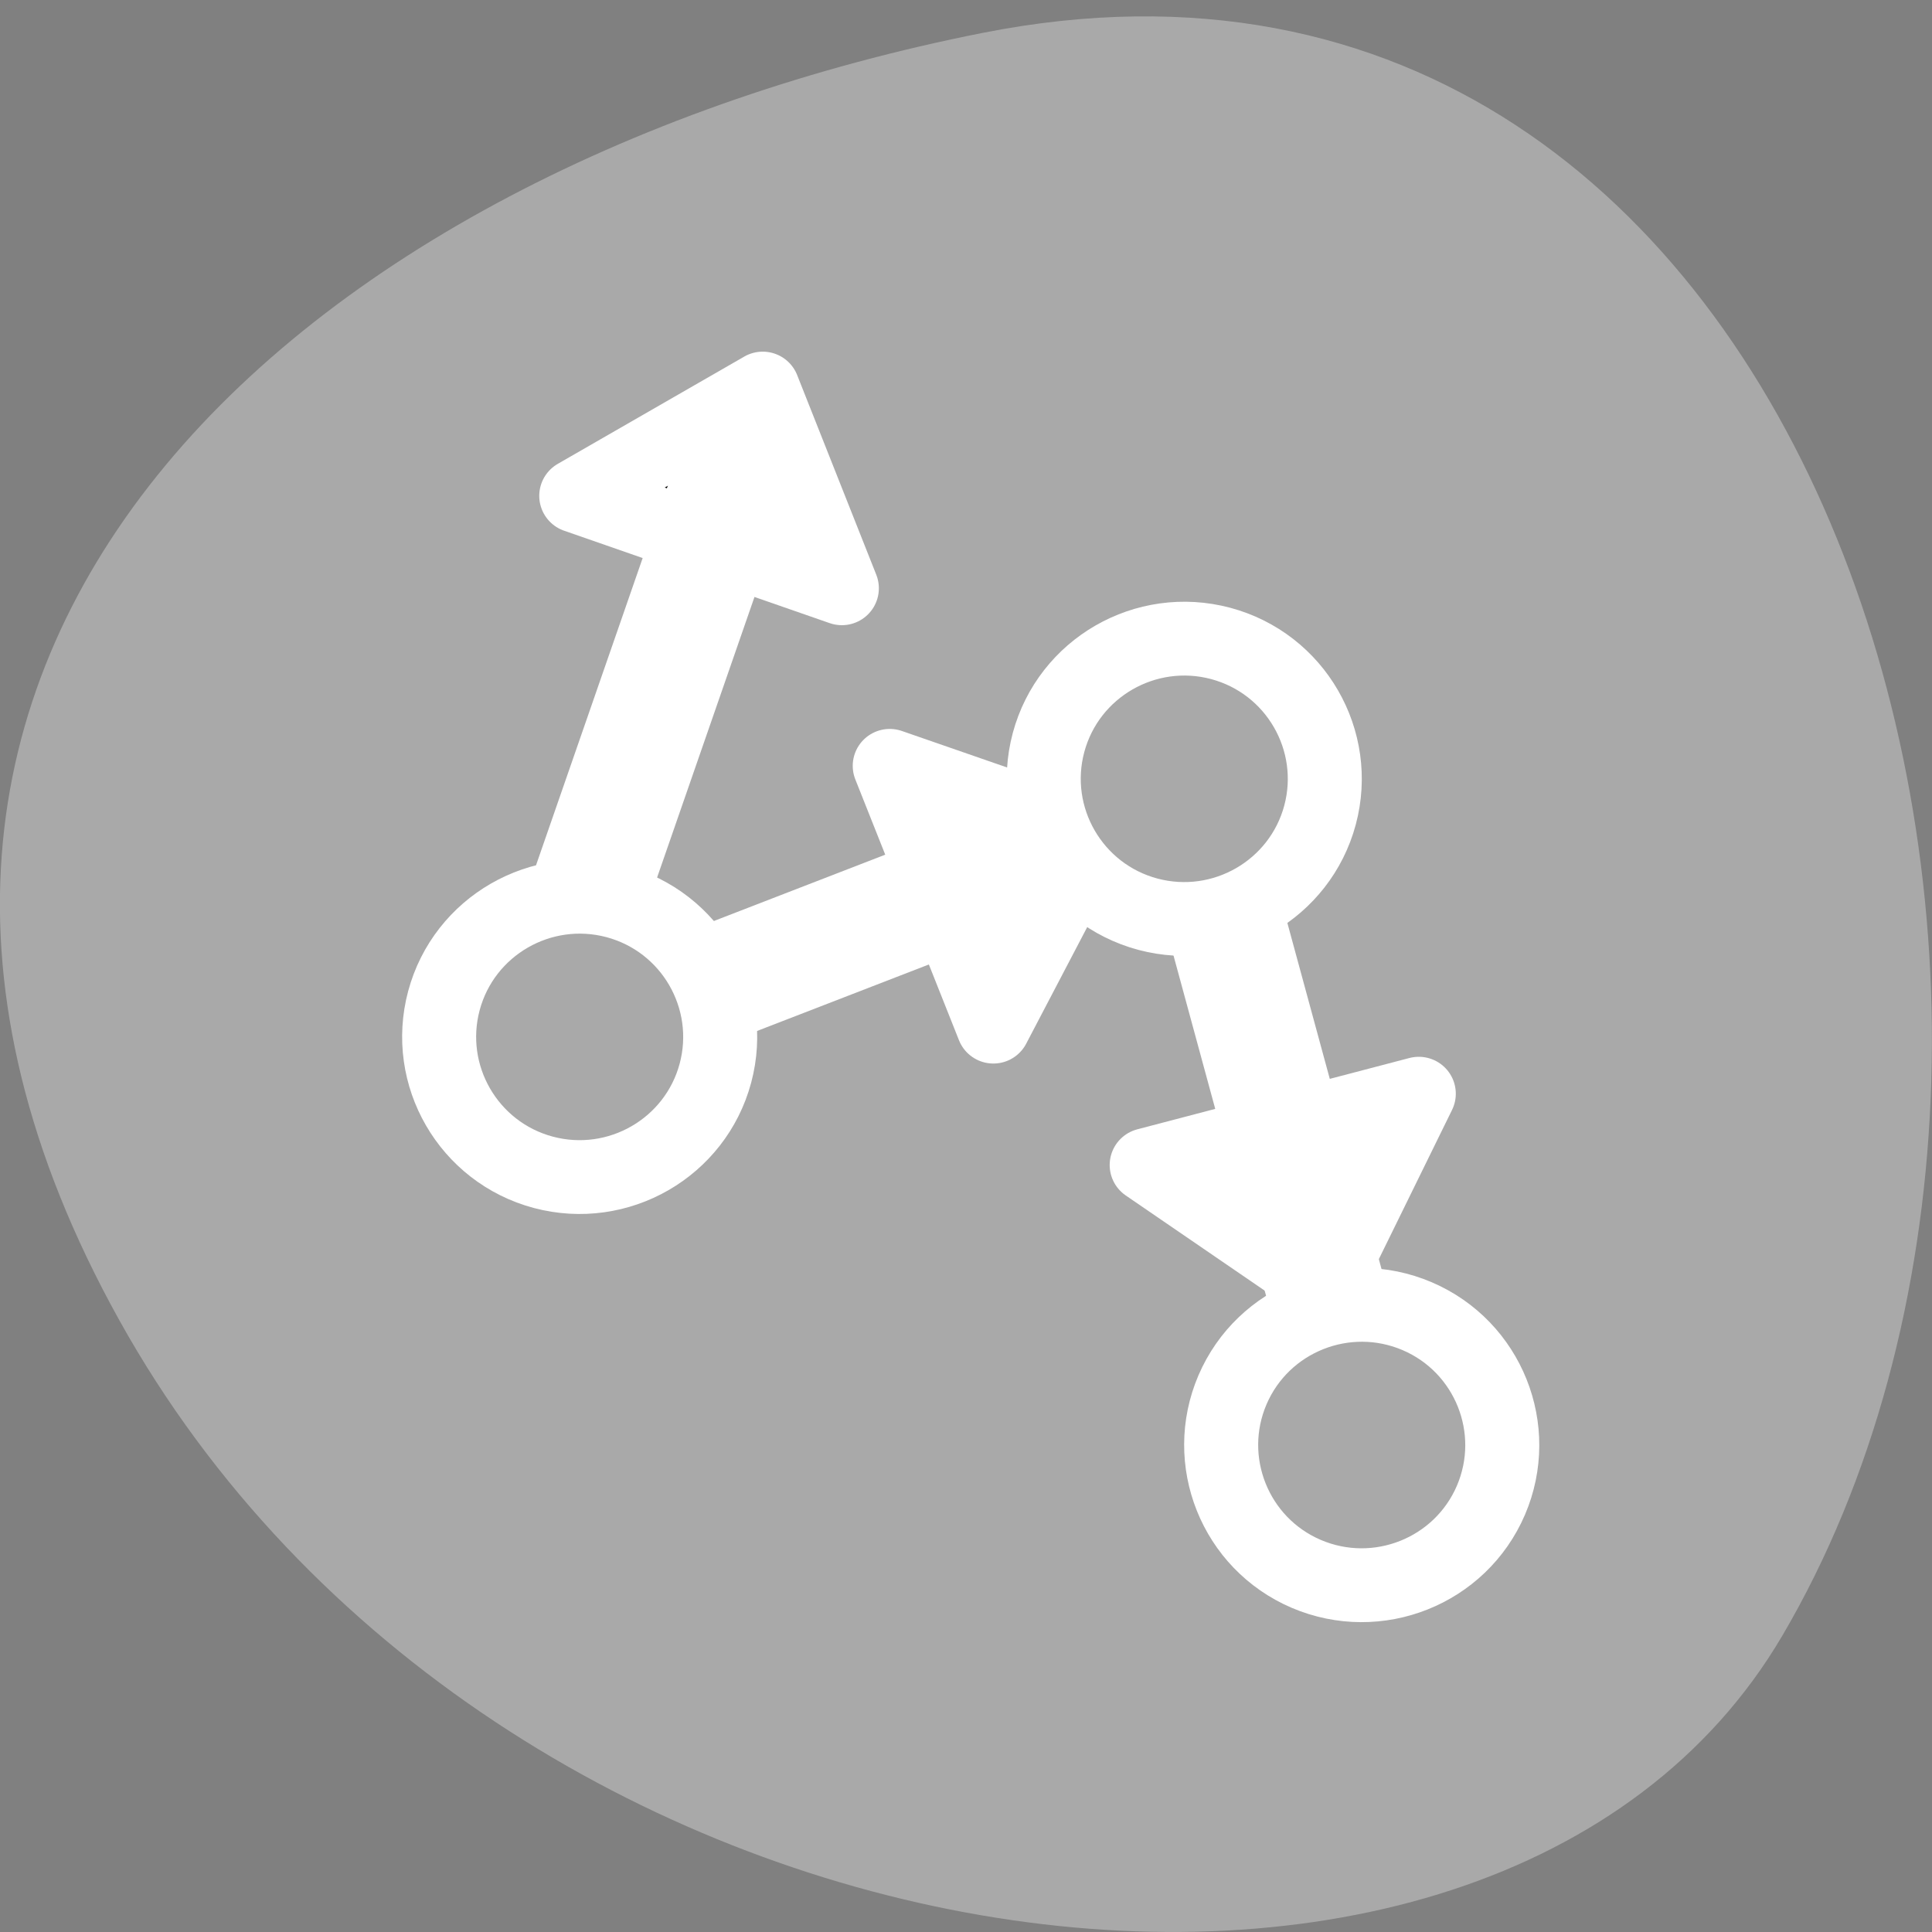 <svg xmlns="http://www.w3.org/2000/svg" viewBox="0 0 256 256"><rect x="0" y="0" width="256" height="256" fill="#808080" stroke="none"/><path d="m 130.25 4.351 c 111.92 -22.16 154.42 129.84 105.92 212.38 -38.644 65.768 -171.02 46.969 -220.37 -41.813 -49.35 -88.78 24.617 -152.78 114.45 -170.57 z" style="fill:#a9a9a9;color:#000"/><g transform="matrix(3.138 0 0 3.13 34.468 36.85)" style="stroke:#fff;stroke-linecap:round;stroke-linejoin:round"><g transform="matrix(-0.259 -0.966 0.966 -0.259 -10.664 52.12)"><path d="m 37.563 43.08 l -9.03 1.038 l 6.683 -9.818 l 2.346 8.78 z" style="color:#000;stroke-width:3.125"/><path d="m 17.638 29.656 l 16.406 11.11" style="fill:none;stroke-width:5"/></g><path d="m 9.344 33.707 l 32.458 -12.595" style="fill:none;stroke-width:5"/><g style="color:#000;stroke-width:3.125"><path d="m 19.225 33.659 c -0.848 3.164 -4.104 5.04 -7.268 4.196 -3.164 -0.848 -5.04 -4.104 -4.196 -7.268 0.848 -3.164 4.104 -5.04 7.268 -4.196 3.164 0.848 5.04 4.104 4.196 7.268 z" style="fill:#a9a9a9;display:block"/><path d="m 35.17 23.628 l -4.208 8.06 l -4.376 -11.04 l 8.584 2.985 z" style="fill:#fff"/></g><g transform="matrix(0.99 0.143 -0.143 0.99 1.465 -7.01)" style="fill:#fff"><g style="fill:#fff"><path d="m 40.767 21.297 l 12.208 28.21" style="stroke-width:5"/><path d="m 50.11 42.966 l -8.15 -4.02 l 10.937 -4.629 l -2.787 8.65 z" style="color:#000;stroke-width:3.125"/></g><path d="m 58.37 50.913 c -0.848 3.164 -4.104 5.04 -7.268 4.196 -3.164 -0.848 -5.04 -4.104 -4.196 -7.268 0.848 -3.164 4.104 -5.04 7.268 -4.196 3.164 0.848 5.04 4.104 4.196 7.268 z" style="fill:#a9a9a9;display:block;color:#000;stroke-width:3.125"/></g><path d="m 44.755 22.733 c -0.848 3.164 -4.104 5.04 -7.268 4.196 -3.164 -0.848 -5.04 -4.104 -4.196 -7.268 0.848 -3.164 4.104 -5.04 7.268 -4.196 3.164 0.848 5.04 4.104 4.196 7.268 z" style="fill:#a9a9a9;display:block;color:#000;stroke-width:3.125"/></g></svg>